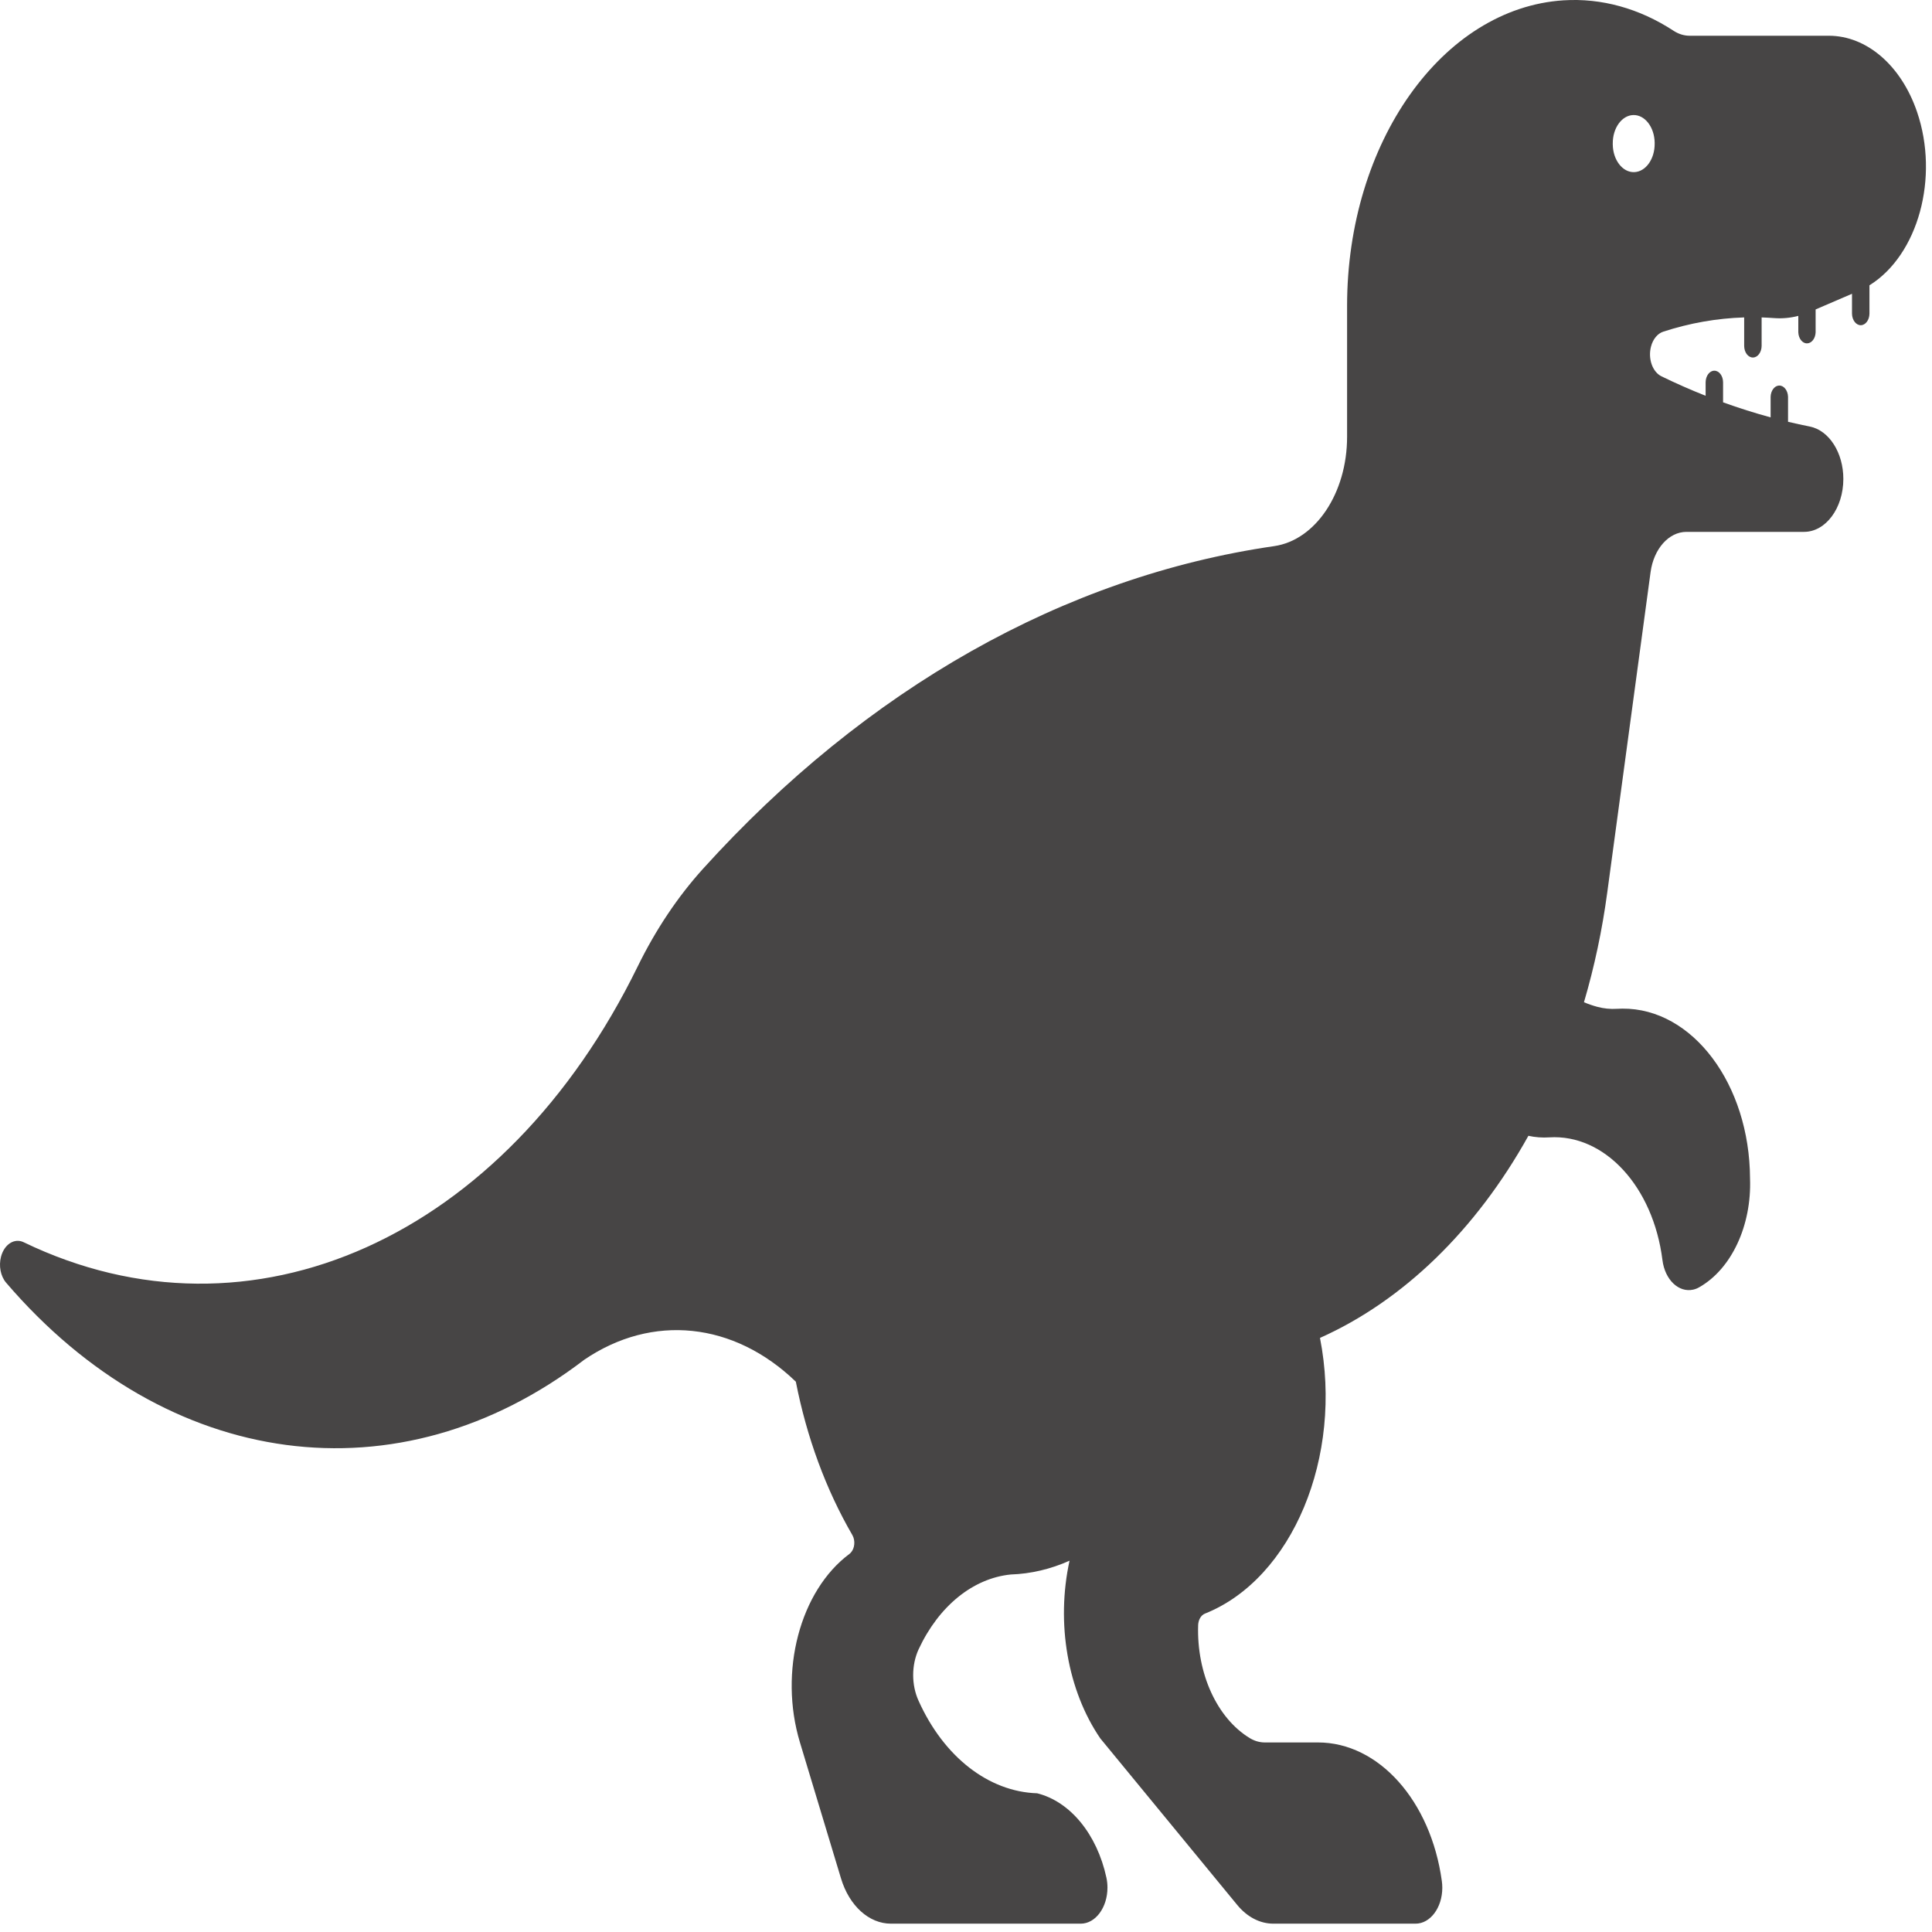 <?xml version="1.0" encoding="UTF-8" standalone="no"?>
<!DOCTYPE svg PUBLIC "-//W3C//DTD SVG 1.1//EN" "http://www.w3.org/Graphics/SVG/1.1/DTD/svg11.dtd">
<svg version="1.1" xmlns="http://www.w3.org/2000/svg" xmlns:xlink="http://www.w3.org/1999/xlink" preserveAspectRatio="xMidYMid meet" viewBox="0 0 640 640" width="80" height="80"><defs><path d="M446.24 101.31C446.24 105.65 446.24 140.37 446.24 144.71C446.24 163.3 435.83 178.91 422.1 180.91C352.63 190.96 286.86 228.12 232.87 287.81C224.51 297.05 217.23 307.94 211.27 320.1C167.26 410.12 83.19 447.89 7.83 411.5C4.78 410.04 1.42 412.18 0.34 416.29C-0.47 419.35 0.2 422.76 2.01 424.89C55.38 487.2 132.15 497.43 193.56 450.42C216.1 435.1 243.1 437.9 263.63 457.7C267.24 476.16 273.61 493.44 282.34 508.48C283.4 510.29 283.17 512.93 281.82 514.36C281.7 514.5 281.56 514.62 281.42 514.73C264.98 526.94 257.92 553.77 264.99 577.19C266.35 581.7 277.24 617.76 278.6 622.27C281.33 631.32 287.87 637.25 295.14 637.24C301.42 637.24 351.74 637.24 358.03 637.24C362.92 637.22 366.87 631.86 366.86 625.28C366.86 624.16 366.74 623.05 366.51 621.98C363.39 607.59 354.52 596.79 343.58 594.05C327.46 593.53 312.65 581.98 304.3 563.43C304.3 563.43 304.3 563.43 304.3 563.43C301.9 558.2 301.9 551.59 304.3 546.36C310.97 532.03 322.3 522.83 334.83 521.57C341.45 521.35 348.01 519.81 354.3 517C349.78 537.67 353.65 560.01 364.49 575.87C369.02 581.38 405.31 625.52 409.85 631.04C413.12 635.02 417.37 637.23 421.78 637.24C426.49 637.24 464.18 637.24 468.89 637.24C473.79 637.26 477.77 631.94 477.78 625.36C477.78 624.61 477.73 623.87 477.63 623.14C473.97 596.51 456.7 577.19 436.57 577.21C434.81 577.21 420.73 577.21 418.97 577.21C417.24 577.21 415.54 576.71 413.97 575.75C403.15 569.15 396.39 554.35 396.9 538.37C396.96 536.59 397.85 535.05 399.13 534.54C428.11 523 445.01 482.52 437.26 443.2C464.81 430.88 488.9 407.52 506.3 376.25C508.58 376.75 510.88 376.92 513.18 376.77C531.53 375.6 547.64 393.05 550.71 417.43C551.52 423.92 556.09 428.3 560.92 427.2C561.59 427.05 562.25 426.79 562.87 426.43C573.56 420.39 580.29 405.99 579.72 390.4C579.59 359.14 560.66 333.94 537.43 334.12C536.84 334.12 536.25 334.15 535.66 334.18C533.46 334.32 531.27 334.1 529.11 333.52C527.63 333.12 526.16 332.62 524.71 332C528.17 320.24 530.76 308.05 532.43 295.6C533.87 285 545.34 200.15 546.77 189.55C547.81 181.81 552.82 176.18 558.66 176.19C562.56 176.19 593.71 176.19 597.6 176.19C604.8 176.19 610.63 168.34 610.63 158.65C610.64 149.95 605.9 142.56 599.5 141.29C597.1 140.82 594.7 140.29 592.31 139.72C592.31 138.89 592.31 132.26 592.31 131.43C592.24 129.28 590.88 127.62 589.29 127.72C587.8 127.82 586.61 129.42 586.54 131.43C586.54 132.11 586.54 137.58 586.54 138.26C581.25 136.82 576 135.16 570.79 133.28C570.79 132.61 570.79 127.29 570.79 126.62C570.77 124.47 569.45 122.76 567.85 122.8C566.3 122.83 565.04 124.52 565.01 126.62C565.01 127.07 565.01 130.66 565.01 131.11C560.09 129.16 555.21 127.01 550.38 124.66C547.39 123.2 545.85 118.77 546.93 114.75C547.58 112.31 549.1 110.48 550.97 109.87C559.76 107.01 568.74 105.43 577.78 105.15C577.78 106.1 577.78 113.64 577.78 114.59C577.79 116.74 579.1 118.46 580.7 118.43C582.27 118.41 583.54 116.7 583.56 114.59C583.56 113.64 583.56 106.1 583.56 105.15C584.93 105.2 586.31 105.27 587.68 105.37C590.37 105.57 593.07 105.33 595.71 104.64C595.71 105.18 595.71 109.53 595.71 110.07C595.79 112.21 597.14 113.85 598.72 113.74C600.2 113.64 601.38 112.06 601.45 110.07C601.45 109.57 601.45 107.04 601.45 102.5L613.5 97.32C613.5 101.27 613.5 103.47 613.5 103.91C613.53 106.05 614.85 107.76 616.44 107.73C618 107.69 619.25 106 619.28 103.91C619.28 102.97 619.28 95.45 619.28 94.51C635.43 84.49 642.48 58.75 635.03 37.02C629.77 21.66 618.35 11.83 605.79 11.84C601.18 11.84 564.28 11.84 559.66 11.84C557.84 11.83 556.04 11.27 554.4 10.2C543.06 2.78 530.51 -0.69 517.92 0.11C477.8 2.7 446.24 47.24 446.24 101.31ZM548.13 47.24C548.13 47.33 548.13 47.42 548.13 47.51C548.2 52.67 545.15 56.93 541.32 57.02C537.49 57.12 534.32 53.02 534.25 47.86C534.25 47.74 534.25 47.63 534.25 47.51C534.22 42.41 537.25 38.22 541.04 38.11C544.87 38 548.04 42.09 548.13 47.24Z" id="a2P1Hx4xdk"></path></defs><g><g><g><g><filter id="shadow4966656" x="-11" y="-11" width="662" height="662.24" filterUnits="userSpaceOnUse" primitiveUnits="userSpaceOnUse"><feFlood></feFlood><feComposite in2="SourceAlpha" operator="in"></feComposite><feGaussianBlur stdDeviation="1"></feGaussianBlur><feOffset dx="2" dy="3" result="afterOffset"></feOffset><feFlood flood-color="#000000" flood-opacity="0.5"></feFlood><feComposite in2="afterOffset" operator="in"></feComposite><feMorphology operator="dilate" radius="1"></feMorphology><feComposite in2="SourceAlpha" operator="out"></feComposite></filter><path d="M446.24 101.31C446.24 105.65 446.24 140.37 446.24 144.71C446.24 163.3 435.83 178.91 422.1 180.91C352.63 190.96 286.86 228.12 232.87 287.81C224.51 297.05 217.23 307.94 211.27 320.1C167.26 410.12 83.19 447.89 7.83 411.5C4.78 410.04 1.42 412.18 0.34 416.29C-0.47 419.35 0.2 422.76 2.01 424.89C55.38 487.2 132.15 497.43 193.56 450.42C216.1 435.1 243.1 437.9 263.63 457.7C267.24 476.16 273.61 493.44 282.34 508.48C283.4 510.29 283.17 512.93 281.82 514.36C281.7 514.5 281.56 514.62 281.42 514.73C264.98 526.94 257.92 553.77 264.99 577.19C266.35 581.7 277.24 617.76 278.6 622.27C281.33 631.32 287.87 637.25 295.14 637.24C301.42 637.24 351.74 637.24 358.03 637.24C362.92 637.22 366.87 631.86 366.86 625.28C366.86 624.16 366.74 623.05 366.51 621.98C363.39 607.59 354.52 596.79 343.58 594.05C327.46 593.53 312.65 581.98 304.3 563.43C304.3 563.43 304.3 563.43 304.3 563.43C301.9 558.2 301.9 551.59 304.3 546.36C310.97 532.03 322.3 522.83 334.83 521.57C341.45 521.35 348.01 519.81 354.3 517C349.78 537.67 353.65 560.01 364.49 575.87C369.02 581.38 405.31 625.52 409.85 631.04C413.12 635.02 417.37 637.23 421.78 637.24C426.49 637.24 464.18 637.24 468.89 637.24C473.79 637.26 477.77 631.94 477.78 625.36C477.78 624.61 477.73 623.87 477.63 623.14C473.97 596.51 456.7 577.19 436.57 577.21C434.81 577.21 420.73 577.21 418.97 577.21C417.24 577.21 415.54 576.71 413.97 575.75C403.15 569.15 396.39 554.35 396.9 538.37C396.96 536.59 397.85 535.05 399.13 534.54C428.11 523 445.01 482.52 437.26 443.2C464.81 430.88 488.9 407.52 506.3 376.25C508.58 376.75 510.88 376.92 513.18 376.77C531.53 375.6 547.64 393.05 550.71 417.43C551.52 423.92 556.09 428.3 560.92 427.2C561.59 427.05 562.25 426.79 562.87 426.43C573.56 420.39 580.29 405.99 579.72 390.4C579.59 359.14 560.66 333.94 537.43 334.12C536.84 334.12 536.25 334.15 535.66 334.18C533.46 334.32 531.27 334.1 529.11 333.52C527.63 333.12 526.16 332.62 524.71 332C528.17 320.24 530.76 308.05 532.43 295.6C533.87 285 545.34 200.15 546.77 189.55C547.81 181.81 552.82 176.18 558.66 176.19C562.56 176.19 593.71 176.19 597.6 176.19C604.8 176.19 610.63 168.34 610.63 158.65C610.64 149.95 605.9 142.56 599.5 141.29C597.1 140.82 594.7 140.29 592.31 139.72C592.31 138.89 592.31 132.26 592.31 131.43C592.24 129.28 590.88 127.62 589.29 127.72C587.8 127.82 586.61 129.42 586.54 131.43C586.54 132.11 586.54 137.58 586.54 138.26C581.25 136.82 576 135.16 570.79 133.28C570.79 132.61 570.79 127.29 570.79 126.62C570.77 124.47 569.45 122.76 567.85 122.8C566.3 122.83 565.04 124.52 565.01 126.62C565.01 127.07 565.01 130.66 565.01 131.11C560.09 129.16 555.21 127.01 550.38 124.66C547.39 123.2 545.85 118.77 546.93 114.75C547.58 112.31 549.1 110.48 550.97 109.87C559.76 107.01 568.74 105.43 577.78 105.15C577.78 106.1 577.78 113.64 577.78 114.59C577.79 116.74 579.1 118.46 580.7 118.43C582.27 118.41 583.54 116.7 583.56 114.59C583.56 113.64 583.56 106.1 583.56 105.15C584.93 105.2 586.31 105.27 587.68 105.37C590.37 105.57 593.07 105.33 595.71 104.64C595.71 105.18 595.71 109.53 595.71 110.07C595.79 112.21 597.14 113.85 598.72 113.74C600.2 113.64 601.38 112.06 601.45 110.07C601.45 109.57 601.45 107.04 601.45 102.5L613.5 97.32C613.5 101.27 613.5 103.47 613.5 103.91C613.53 106.05 614.85 107.76 616.44 107.73C618 107.69 619.25 106 619.28 103.91C619.28 102.97 619.28 95.45 619.28 94.51C635.43 84.49 642.48 58.75 635.03 37.02C629.77 21.66 618.35 11.83 605.79 11.84C601.18 11.84 564.28 11.84 559.66 11.84C557.84 11.83 556.04 11.27 554.4 10.2C543.06 2.78 530.51 -0.69 517.92 0.11C477.8 2.7 446.24 47.24 446.24 101.31ZM548.13 47.24C548.13 47.33 548.13 47.42 548.13 47.51C548.2 52.67 545.15 56.93 541.32 57.02C537.49 57.12 534.32 53.02 534.25 47.86C534.25 47.74 534.25 47.63 534.25 47.51C534.22 42.41 537.25 38.22 541.04 38.11C544.87 38 548.04 42.09 548.13 47.24Z" id="bu07mnvOO" fill="white" fill-opacity="1" filter="url(#shadow4966656)"></path></g><use xlink:href="#a2P1Hx4xdk" opacity="1" fill="#474545" fill-opacity="1"></use><g><use xlink:href="#a2P1Hx4xdk" opacity="1" fill-opacity="0" stroke="#000000" stroke-width="0" stroke-opacity="0"></use></g></g></g></g></svg>